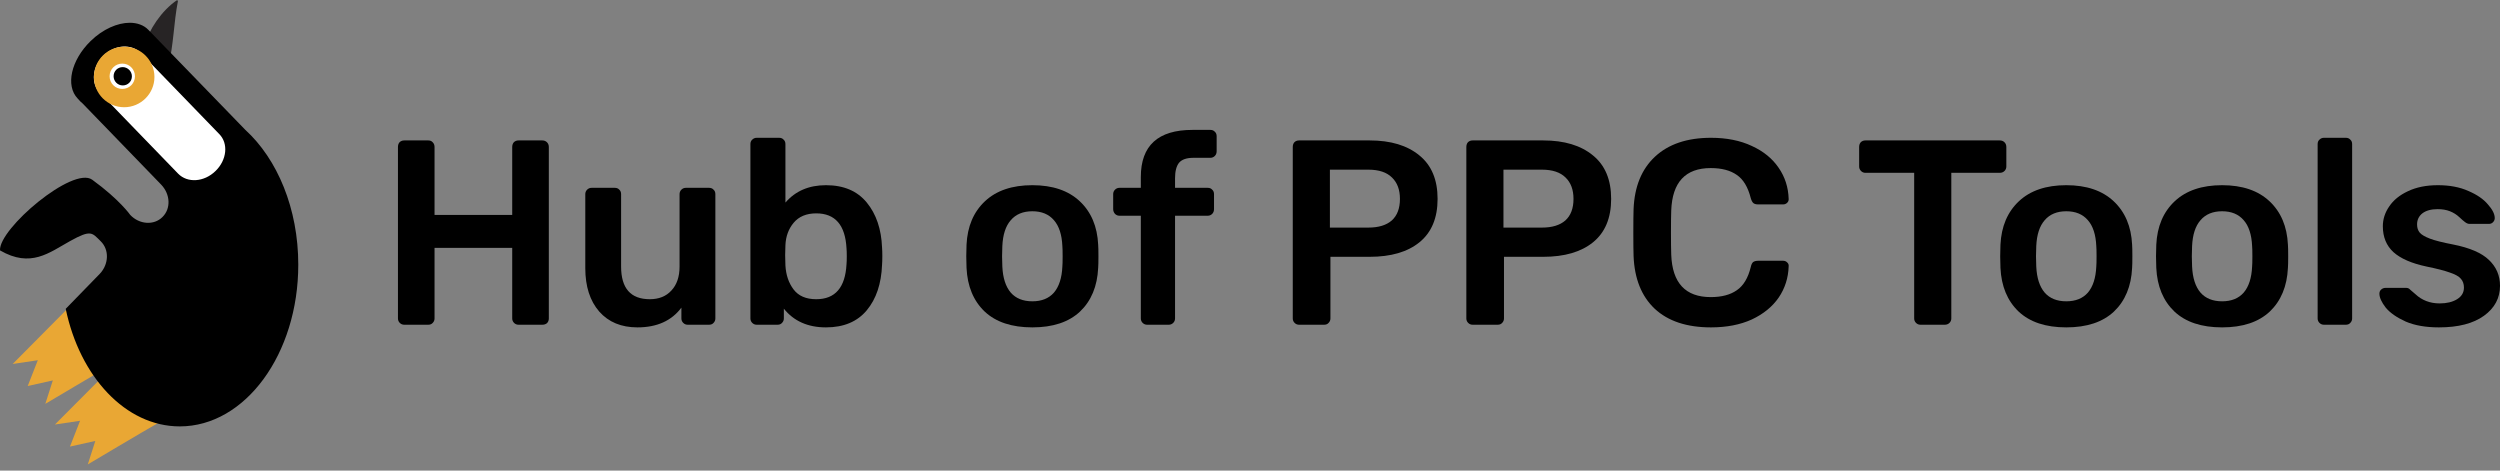<svg width="170" height="32" viewBox="0 0 170 32" fill="none" xmlns="http://www.w3.org/2000/svg">
<rect x="0" y="0" width="170" height="32" fill="#808080" stroke="none"/>
<path fill-rule="evenodd" clip-rule="evenodd" d="M4.773 20.809L4.948 20.825L7.837 23.857C7.837 23.857 8.315 24.335 8.315 24.383C6.672 25.325 3.081 27.463 3.081 27.463L3.592 25.867L1.885 26.25L2.571 24.495L0.863 24.75L4.773 20.809Z" fill="#E9A734"/>
<path fill-rule="evenodd" clip-rule="evenodd" d="M7.662 24.926L7.837 24.942L10.726 27.974C10.726 27.974 11.204 28.452 11.204 28.5C9.561 29.442 5.97 31.58 5.97 31.58L6.481 29.984L4.758 30.367L5.444 28.612L3.736 28.867L7.662 24.926Z" fill="#E9A734"/>
<path fill-rule="evenodd" clip-rule="evenodd" d="M12.098 0.08C11.811 1.548 11.811 3.048 11.444 4.516C10.869 4.404 10.343 3.83 9.832 3.096C10.103 2.059 10.981 0.718 12.05 0C12.066 0.032 12.082 0.064 12.098 0.08Z" fill="#272425"/>
<path fill-rule="evenodd" clip-rule="evenodd" d="M20.283 18C20.283 24.064 16.677 28.995 12.225 28.995C8.539 28.995 5.427 25.612 4.469 21L6.783 18.622C7.406 17.968 7.438 16.979 6.847 16.404C6.257 15.83 6.209 15.591 4.773 16.388C3.336 17.186 2.092 18.239 0.001 17.027C-0.094 15.559 4.964 11.266 6.273 12.223C8.14 13.58 8.858 14.617 8.858 14.617C9.48 15.271 10.47 15.335 11.044 14.761C11.634 14.186 11.586 13.213 10.964 12.559L5.634 7.053C5.586 7.005 5.539 6.957 5.475 6.91L5.283 6.702C4.438 5.824 4.836 4.085 6.161 2.793C6.991 1.979 7.996 1.548 8.826 1.548C9.321 1.548 9.783 1.707 10.086 2.027L16.677 8.825C18.863 10.819 20.283 14.186 20.283 18Z" fill="black"/>
<path fill-rule="evenodd" clip-rule="evenodd" d="M14.65 11.633C13.884 12.383 12.751 12.463 12.113 11.809L6.783 6.303C6.161 5.649 6.272 4.532 7.038 3.782C7.804 3.032 8.937 2.952 9.575 3.606L14.905 9.112C15.544 9.75 15.432 10.883 14.65 11.633Z" fill="white"/>
<path fill-rule="evenodd" clip-rule="evenodd" d="M10.502 5.234C10.502 6.367 9.576 7.292 8.443 7.292C7.31 7.292 6.385 6.367 6.385 5.234C6.385 4.101 7.31 3.175 8.443 3.175C9.576 3.175 10.502 4.101 10.502 5.234Z" fill="#E9A734"/>
<path fill-rule="evenodd" clip-rule="evenodd" d="M9.177 5.186C9.177 5.665 8.794 6.048 8.315 6.048C7.836 6.048 7.453 5.665 7.453 5.186C7.453 4.708 7.836 4.325 8.315 4.325C8.794 4.325 9.177 4.708 9.177 5.186Z" fill="white"/>
<path fill-rule="evenodd" clip-rule="evenodd" d="M8.969 5.186C8.969 5.537 8.698 5.809 8.347 5.809C7.996 5.809 7.725 5.521 7.725 5.186C7.725 4.835 7.996 4.564 8.347 4.564C8.682 4.564 8.969 4.851 8.969 5.186Z" fill="black"/>
<path d="M27.49 22.082C27.371 22.082 27.269 22.041 27.186 21.957C27.102 21.874 27.061 21.772 27.061 21.653V9.997C27.061 9.866 27.096 9.758 27.168 9.675C27.252 9.591 27.359 9.549 27.49 9.549H29.12C29.251 9.549 29.352 9.591 29.424 9.675C29.508 9.758 29.549 9.866 29.549 9.997V14.616H34.831V9.997C34.831 9.866 34.867 9.758 34.939 9.675C35.022 9.591 35.13 9.549 35.261 9.549H36.872C37.004 9.549 37.111 9.591 37.195 9.675C37.278 9.758 37.32 9.866 37.32 9.997V21.653C37.32 21.784 37.278 21.892 37.195 21.975C37.111 22.047 37.004 22.082 36.872 22.082H35.261C35.142 22.082 35.04 22.041 34.956 21.957C34.873 21.874 34.831 21.772 34.831 21.653V16.854H29.549V21.653C29.549 21.772 29.508 21.874 29.424 21.957C29.352 22.041 29.251 22.082 29.12 22.082H27.49Z" fill="black"/>
<path d="M43.345 22.262C42.247 22.262 41.382 21.903 40.749 21.187C40.116 20.459 39.8 19.474 39.8 18.233V13.202C39.8 13.082 39.842 12.981 39.925 12.897C40.009 12.814 40.11 12.772 40.23 12.772H41.805C41.937 12.772 42.038 12.814 42.11 12.897C42.193 12.969 42.235 13.07 42.235 13.202V18.125C42.235 19.606 42.886 20.346 44.187 20.346C44.807 20.346 45.297 20.149 45.655 19.755C46.025 19.361 46.21 18.818 46.21 18.125V13.202C46.21 13.082 46.252 12.981 46.335 12.897C46.419 12.814 46.52 12.772 46.64 12.772H48.215C48.346 12.772 48.448 12.814 48.52 12.897C48.603 12.969 48.645 13.07 48.645 13.202V21.653C48.645 21.772 48.603 21.874 48.52 21.957C48.448 22.041 48.346 22.082 48.215 22.082H46.765C46.645 22.082 46.544 22.041 46.461 21.957C46.377 21.874 46.335 21.772 46.335 21.653V20.919C45.667 21.814 44.67 22.262 43.345 22.262Z" fill="black"/>
<path d="M56.166 22.262C54.937 22.262 53.982 21.838 53.302 20.99V21.653C53.302 21.772 53.26 21.874 53.176 21.957C53.105 22.041 53.003 22.082 52.872 22.082H51.458C51.338 22.082 51.237 22.041 51.153 21.957C51.07 21.874 51.028 21.772 51.028 21.653V9.8C51.028 9.669 51.07 9.567 51.153 9.495C51.237 9.412 51.338 9.37 51.458 9.37H52.98C53.111 9.37 53.212 9.412 53.284 9.495C53.367 9.567 53.409 9.669 53.409 9.8V13.775C54.09 12.987 55.009 12.593 56.166 12.593C57.372 12.593 58.297 12.987 58.942 13.775C59.586 14.562 59.932 15.583 59.98 16.836C59.992 16.98 59.998 17.171 59.998 17.409C59.998 17.66 59.992 17.857 59.98 18C59.932 19.289 59.586 20.322 58.942 21.098C58.297 21.874 57.372 22.262 56.166 22.262ZM55.504 20.346C56.793 20.346 57.48 19.552 57.563 17.964C57.575 17.845 57.581 17.666 57.581 17.427C57.581 17.189 57.575 17.009 57.563 16.89C57.48 15.303 56.793 14.509 55.504 14.509C54.836 14.509 54.322 14.724 53.964 15.153C53.618 15.571 53.433 16.078 53.409 16.675L53.391 17.356L53.409 18.054C53.445 18.698 53.63 19.242 53.964 19.683C54.298 20.125 54.812 20.346 55.504 20.346Z" fill="black"/>
<path d="M70.2 22.262C68.804 22.262 67.723 21.903 66.959 21.187C66.195 20.459 65.784 19.468 65.724 18.215L65.706 17.427L65.724 16.639C65.784 15.398 66.201 14.413 66.977 13.685C67.753 12.957 68.827 12.593 70.2 12.593C71.573 12.593 72.647 12.957 73.423 13.685C74.199 14.413 74.617 15.398 74.676 16.639C74.688 16.783 74.694 17.045 74.694 17.427C74.694 17.809 74.688 18.072 74.676 18.215C74.617 19.468 74.205 20.459 73.441 21.187C72.677 21.903 71.597 22.262 70.2 22.262ZM70.2 20.489C70.833 20.489 71.322 20.292 71.668 19.898C72.014 19.492 72.206 18.901 72.241 18.125C72.253 18.006 72.259 17.773 72.259 17.427C72.259 17.081 72.253 16.848 72.241 16.729C72.206 15.953 72.014 15.368 71.668 14.974C71.322 14.569 70.833 14.366 70.2 14.366C69.567 14.366 69.078 14.569 68.732 14.974C68.386 15.368 68.195 15.953 68.159 16.729L68.141 17.427L68.159 18.125C68.195 18.901 68.386 19.492 68.732 19.898C69.078 20.292 69.567 20.489 70.2 20.489Z" fill="black"/>
<path d="M78.005 22.082C77.886 22.082 77.785 22.041 77.701 21.957C77.618 21.874 77.576 21.772 77.576 21.653V14.67H76.125C76.006 14.67 75.905 14.628 75.821 14.545C75.737 14.449 75.696 14.342 75.696 14.222V13.202C75.696 13.082 75.737 12.981 75.821 12.897C75.905 12.814 76.006 12.772 76.125 12.772H77.576V12.038C77.576 9.901 78.746 8.833 81.085 8.833H82.303C82.434 8.833 82.535 8.875 82.607 8.958C82.691 9.03 82.732 9.131 82.732 9.263V10.283C82.732 10.415 82.691 10.522 82.607 10.606C82.523 10.689 82.422 10.731 82.303 10.731H81.157C80.691 10.731 80.363 10.844 80.172 11.071C79.993 11.298 79.903 11.65 79.903 12.127V12.772H82.124C82.255 12.772 82.356 12.814 82.428 12.897C82.511 12.969 82.553 13.07 82.553 13.202V14.222C82.553 14.354 82.511 14.461 82.428 14.545C82.344 14.628 82.243 14.67 82.124 14.67H79.903V21.653C79.903 21.772 79.862 21.874 79.778 21.957C79.694 22.041 79.593 22.082 79.474 22.082H78.005Z" fill="black"/>
<path d="M88.338 22.082C88.219 22.082 88.117 22.041 88.034 21.957C87.95 21.874 87.908 21.772 87.908 21.653V9.997C87.908 9.866 87.944 9.758 88.016 9.675C88.099 9.591 88.207 9.549 88.338 9.549H93.136C94.569 9.549 95.697 9.889 96.52 10.57C97.344 11.238 97.756 12.223 97.756 13.524C97.756 14.825 97.344 15.81 96.52 16.478C95.709 17.135 94.581 17.463 93.136 17.463H90.469V21.653C90.469 21.772 90.427 21.874 90.343 21.957C90.272 22.041 90.17 22.082 90.039 22.082H88.338ZM93.047 15.476C93.739 15.476 94.27 15.315 94.641 14.992C95.011 14.658 95.196 14.169 95.196 13.524C95.196 12.903 95.016 12.42 94.658 12.074C94.3 11.716 93.763 11.537 93.047 11.537H90.433V15.476H93.047Z" fill="black"/>
<path d="M100.14 22.082C100.021 22.082 99.92 22.041 99.836 21.957C99.753 21.874 99.711 21.772 99.711 21.653V9.997C99.711 9.866 99.747 9.758 99.818 9.675C99.902 9.591 100.009 9.549 100.14 9.549H104.939C106.371 9.549 107.499 9.889 108.323 10.57C109.147 11.238 109.558 12.223 109.558 13.524C109.558 14.825 109.147 15.81 108.323 16.478C107.511 17.135 106.383 17.463 104.939 17.463H102.271V21.653C102.271 21.772 102.229 21.874 102.146 21.957C102.074 22.041 101.973 22.082 101.841 22.082H100.14ZM104.849 15.476C105.542 15.476 106.073 15.315 106.443 14.992C106.813 14.658 106.998 14.169 106.998 13.524C106.998 12.903 106.819 12.42 106.461 12.074C106.103 11.716 105.566 11.537 104.849 11.537H102.235V15.476H104.849Z" fill="black"/>
<path d="M116.347 22.262C114.7 22.262 113.423 21.838 112.516 20.99C111.621 20.143 111.143 18.949 111.083 17.409C111.072 17.087 111.066 16.562 111.066 15.834C111.066 15.094 111.072 14.556 111.083 14.222C111.143 12.694 111.627 11.507 112.534 10.659C113.453 9.8 114.724 9.37 116.347 9.37C117.41 9.37 118.335 9.555 119.123 9.925C119.91 10.283 120.519 10.779 120.949 11.411C121.379 12.032 121.605 12.736 121.629 13.524V13.56C121.629 13.655 121.588 13.739 121.504 13.81C121.432 13.87 121.349 13.9 121.253 13.9H119.552C119.409 13.9 119.302 13.87 119.23 13.81C119.158 13.751 119.099 13.637 119.051 13.47C118.86 12.718 118.544 12.193 118.102 11.895C117.66 11.584 117.07 11.429 116.33 11.429C114.611 11.429 113.715 12.39 113.644 14.312C113.632 14.634 113.626 15.13 113.626 15.798C113.626 16.466 113.632 16.974 113.644 17.32C113.715 19.242 114.611 20.203 116.33 20.203C117.07 20.203 117.66 20.047 118.102 19.737C118.556 19.427 118.872 18.901 119.051 18.161C119.087 17.994 119.141 17.881 119.212 17.821C119.296 17.762 119.409 17.732 119.552 17.732H121.253C121.361 17.732 121.45 17.767 121.522 17.839C121.605 17.911 121.641 18 121.629 18.108C121.605 18.895 121.379 19.606 120.949 20.238C120.519 20.859 119.91 21.354 119.123 21.724C118.335 22.082 117.41 22.262 116.347 22.262Z" fill="black"/>
<path d="M130.594 22.082C130.475 22.082 130.373 22.041 130.29 21.957C130.206 21.874 130.164 21.772 130.164 21.653V11.752H126.852C126.733 11.752 126.631 11.71 126.548 11.626C126.464 11.543 126.422 11.441 126.422 11.322V9.997C126.422 9.866 126.458 9.758 126.53 9.675C126.613 9.591 126.721 9.549 126.852 9.549H135.983C136.115 9.549 136.222 9.591 136.306 9.675C136.389 9.758 136.431 9.866 136.431 9.997V11.322C136.431 11.441 136.389 11.543 136.306 11.626C136.222 11.71 136.115 11.752 135.983 11.752H132.689V21.653C132.689 21.772 132.647 21.874 132.564 21.957C132.48 22.041 132.373 22.082 132.241 22.082H130.594Z" fill="black"/>
<path d="M140.507 22.262C139.111 22.262 138.031 21.903 137.267 21.187C136.503 20.459 136.091 19.468 136.031 18.215L136.013 17.427L136.031 16.639C136.091 15.398 136.509 14.413 137.285 13.685C138.06 12.957 139.135 12.593 140.507 12.593C141.88 12.593 142.954 12.957 143.73 13.685C144.506 14.413 144.924 15.398 144.984 16.639C144.995 16.783 145.001 17.045 145.001 17.427C145.001 17.809 144.995 18.072 144.984 18.215C144.924 19.468 144.512 20.459 143.748 21.187C142.984 21.903 141.904 22.262 140.507 22.262ZM140.507 20.489C141.14 20.489 141.629 20.292 141.976 19.898C142.322 19.492 142.513 18.901 142.548 18.125C142.56 18.006 142.566 17.773 142.566 17.427C142.566 17.081 142.56 16.848 142.548 16.729C142.513 15.953 142.322 15.368 141.976 14.974C141.629 14.569 141.14 14.366 140.507 14.366C139.875 14.366 139.385 14.569 139.039 14.974C138.693 15.368 138.502 15.953 138.466 16.729L138.448 17.427L138.466 18.125C138.502 18.901 138.693 19.492 139.039 19.898C139.385 20.292 139.875 20.489 140.507 20.489Z" fill="black"/>
<path d="M151.103 22.262C149.707 22.262 148.626 21.903 147.863 21.187C147.099 20.459 146.687 19.468 146.627 18.215L146.609 17.427L146.627 16.639C146.687 15.398 147.105 14.413 147.88 13.685C148.656 12.957 149.731 12.593 151.103 12.593C152.476 12.593 153.55 12.957 154.326 13.685C155.102 14.413 155.52 15.398 155.579 16.639C155.591 16.783 155.597 17.045 155.597 17.427C155.597 17.809 155.591 18.072 155.579 18.215C155.52 19.468 155.108 20.459 154.344 21.187C153.58 21.903 152.5 22.262 151.103 22.262ZM151.103 20.489C151.736 20.489 152.225 20.292 152.571 19.898C152.918 19.492 153.109 18.901 153.144 18.125C153.156 18.006 153.162 17.773 153.162 17.427C153.162 17.081 153.156 16.848 153.144 16.729C153.109 15.953 152.918 15.368 152.571 14.974C152.225 14.569 151.736 14.366 151.103 14.366C150.471 14.366 149.981 14.569 149.635 14.974C149.289 15.368 149.098 15.953 149.062 16.729L149.044 17.427L149.062 18.125C149.098 18.901 149.289 19.492 149.635 19.898C149.981 20.292 150.471 20.489 151.103 20.489Z" fill="black"/>
<path d="M158.029 22.082C157.909 22.082 157.808 22.041 157.724 21.957C157.641 21.874 157.599 21.772 157.599 21.653V9.8C157.599 9.669 157.641 9.567 157.724 9.495C157.808 9.412 157.909 9.37 158.029 9.37H159.515C159.646 9.37 159.748 9.412 159.819 9.495C159.903 9.567 159.945 9.669 159.945 9.8V21.653C159.945 21.772 159.903 21.874 159.819 21.957C159.748 22.041 159.646 22.082 159.515 22.082H158.029Z" fill="black"/>
<path d="M165.847 22.262C164.952 22.262 164.2 22.13 163.591 21.868C162.982 21.593 162.528 21.277 162.23 20.919C161.944 20.549 161.8 20.232 161.8 19.97C161.8 19.85 161.842 19.755 161.926 19.683C162.009 19.612 162.105 19.576 162.212 19.576H163.627C163.734 19.576 163.824 19.618 163.895 19.701C163.943 19.737 164.068 19.844 164.271 20.023C164.474 20.214 164.713 20.364 164.987 20.471C165.262 20.578 165.566 20.632 165.9 20.632C166.378 20.632 166.772 20.537 167.082 20.346C167.393 20.155 167.548 19.892 167.548 19.558C167.548 19.307 167.476 19.104 167.333 18.949C167.202 18.794 166.957 18.657 166.599 18.537C166.241 18.406 165.71 18.269 165.005 18.125C163.991 17.911 163.239 17.582 162.749 17.141C162.272 16.699 162.033 16.114 162.033 15.386C162.033 14.909 162.176 14.461 162.463 14.043C162.749 13.614 163.173 13.267 163.734 13.005C164.307 12.73 164.987 12.593 165.775 12.593C166.575 12.593 167.267 12.724 167.852 12.987C168.437 13.238 168.879 13.542 169.177 13.9C169.487 14.246 169.643 14.556 169.643 14.831C169.643 14.938 169.601 15.034 169.517 15.117C169.446 15.189 169.356 15.225 169.249 15.225H167.924C167.828 15.225 167.727 15.183 167.619 15.1C167.536 15.04 167.404 14.927 167.225 14.759C167.046 14.592 166.837 14.461 166.599 14.366C166.36 14.27 166.08 14.222 165.757 14.222C165.316 14.222 164.969 14.318 164.719 14.509C164.48 14.7 164.361 14.95 164.361 15.261C164.361 15.488 164.42 15.673 164.54 15.816C164.659 15.959 164.892 16.096 165.238 16.228C165.584 16.359 166.103 16.49 166.796 16.622C167.942 16.848 168.759 17.2 169.249 17.678C169.75 18.155 170.001 18.74 170.001 19.433C170.001 20.268 169.637 20.948 168.908 21.474C168.18 21.999 167.16 22.262 165.847 22.262Z" fill="black"/>
</svg>
